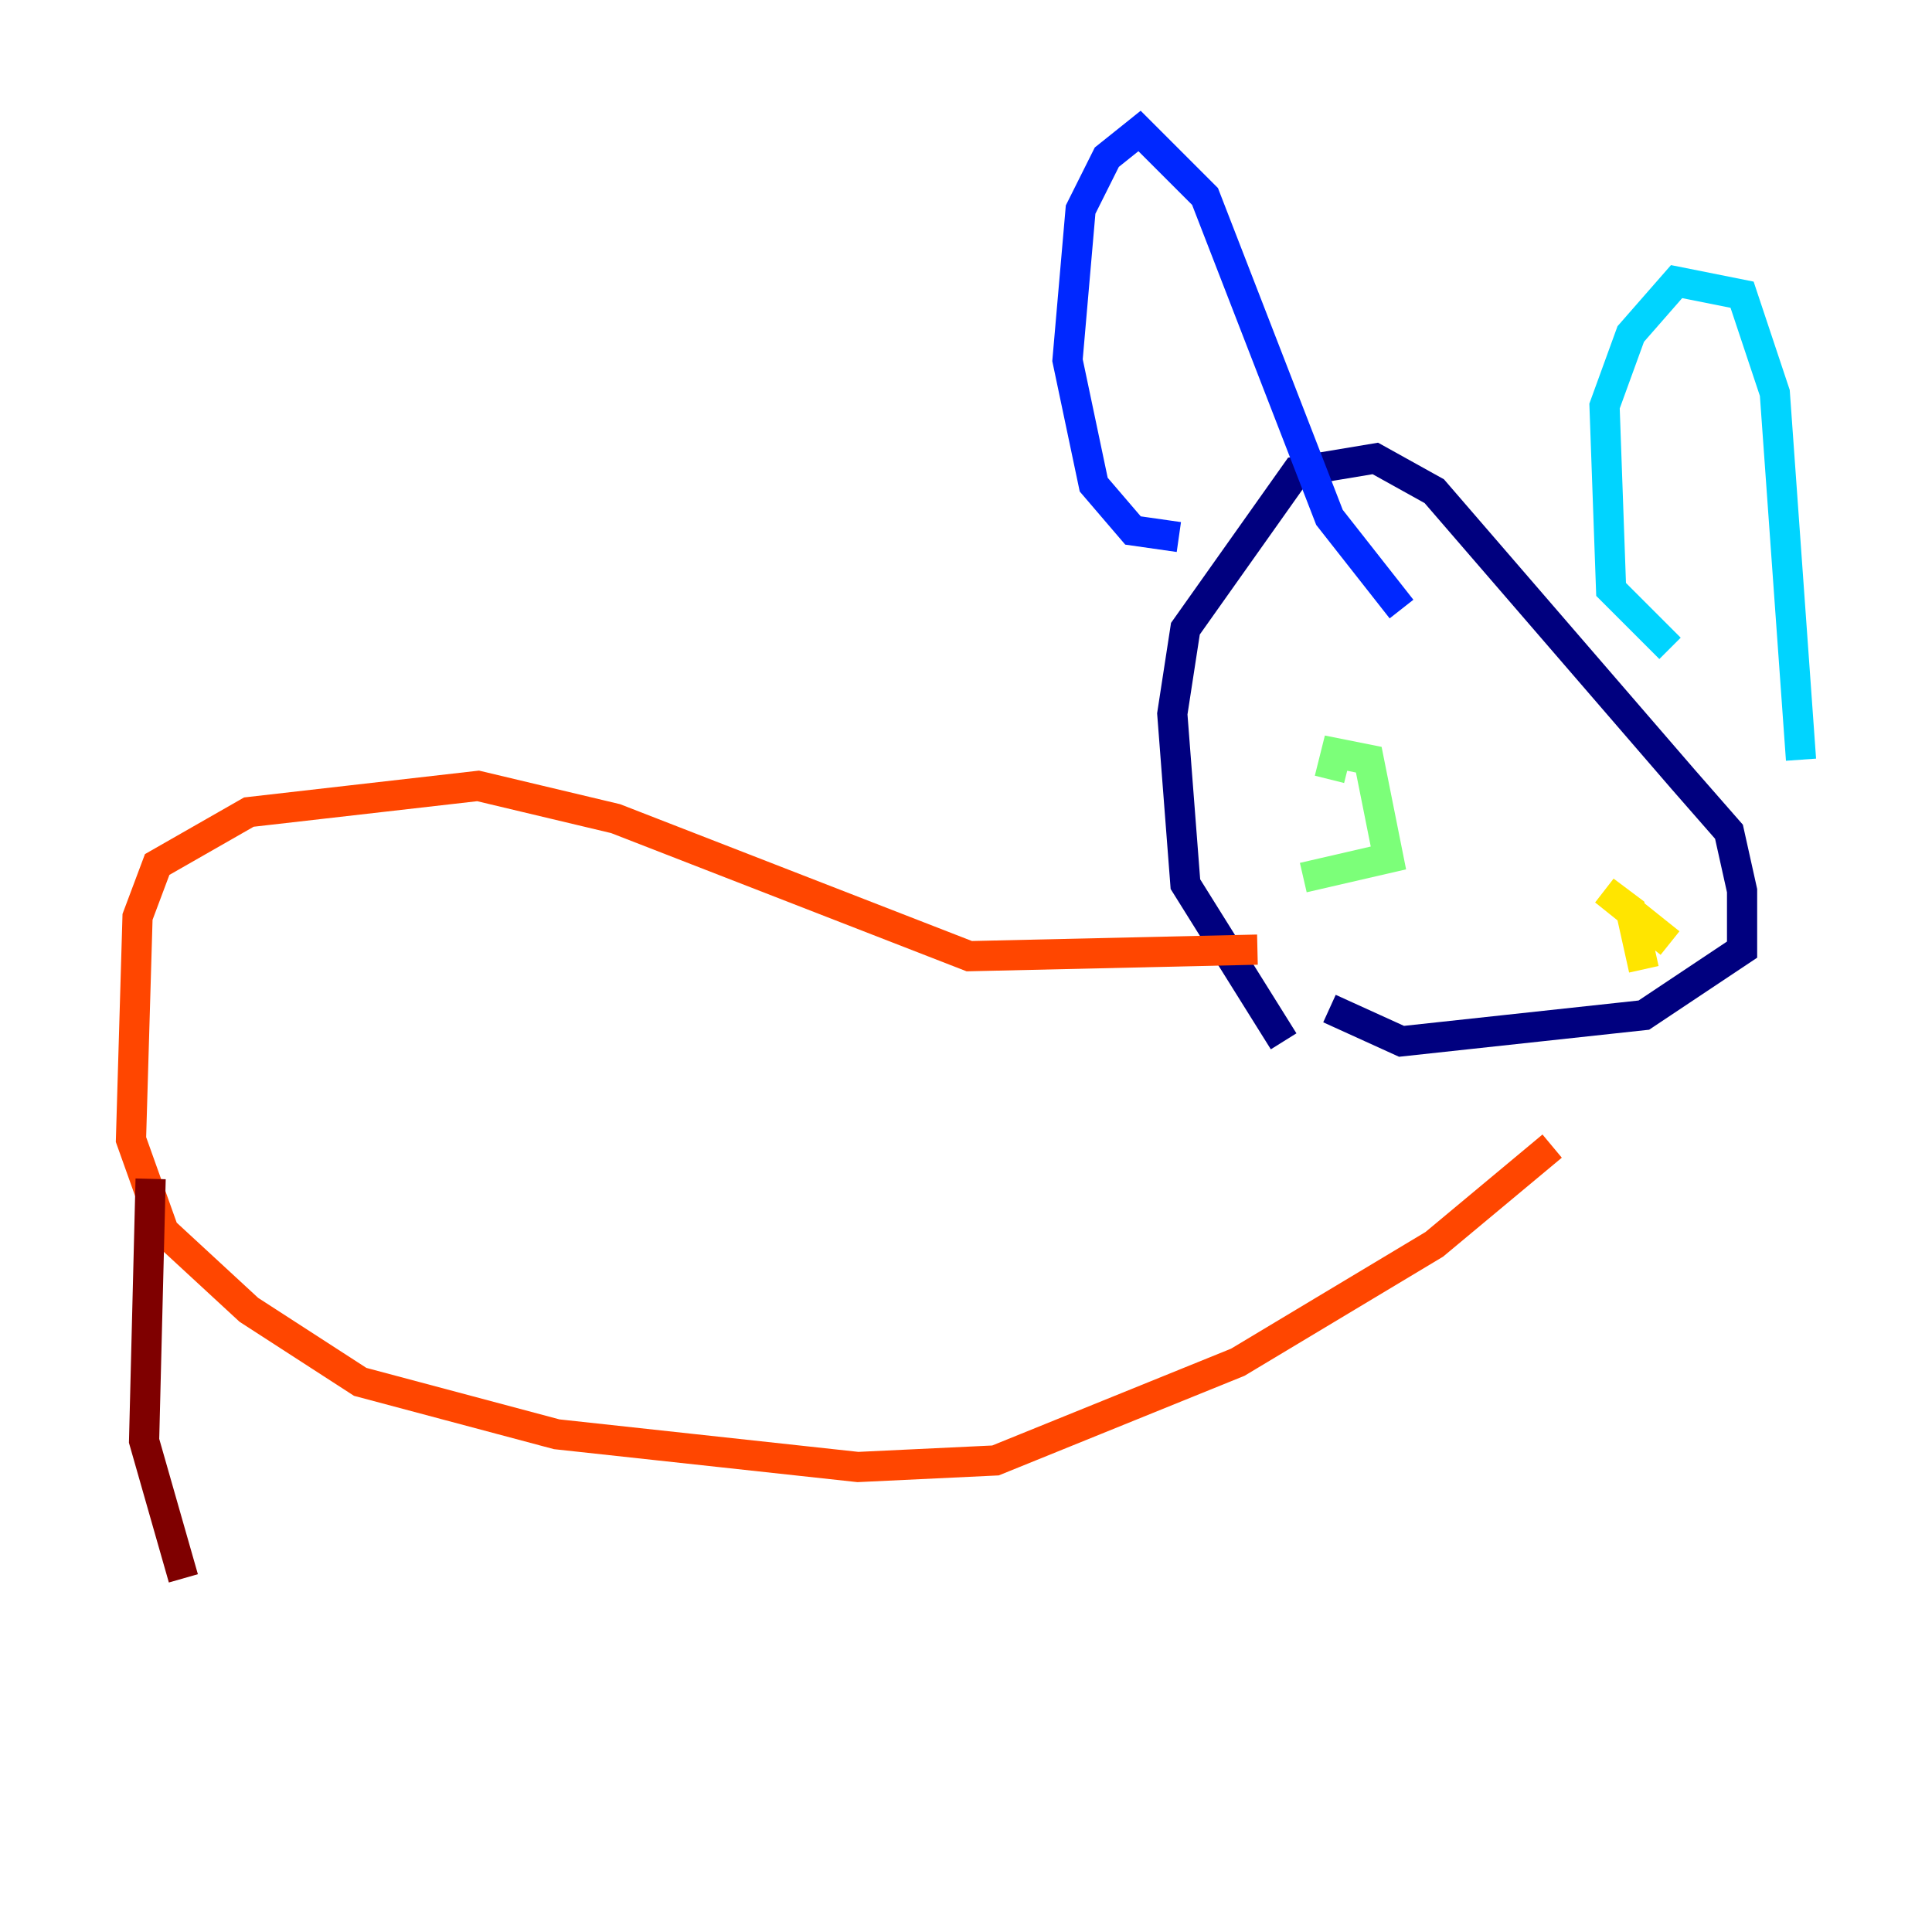 <?xml version="1.0" encoding="utf-8" ?>
<svg baseProfile="tiny" height="128" version="1.2" viewBox="0,0,128,128" width="128" xmlns="http://www.w3.org/2000/svg" xmlns:ev="http://www.w3.org/2001/xml-events" xmlns:xlink="http://www.w3.org/1999/xlink"><defs /><polyline fill="none" points="85.044,68.99 78.536,58.576 77.668,47.295 78.536,41.654 85.912,31.241 91.119,30.373 95.024,32.542 111.512,51.634 114.549,55.105 115.417,59.01 115.417,62.915 108.909,67.254 92.854,68.99 88.081,66.82" stroke="#00007f" stroke-width="2" /><polyline fill="none" points="78.102,35.58 75.064,35.146 72.461,32.108 70.725,23.864 71.593,13.885 73.329,10.414 75.498,8.678 79.837,13.017 88.081,34.278 92.854,40.352" stroke="#0028ff" stroke-width="2" /><polyline fill="none" points="110.644,42.956 106.739,39.051 106.305,26.902 108.041,22.129 111.078,18.658 115.417,19.525 117.586,26.034 119.322,50.332" stroke="#00d4ff" stroke-width="2" /><polyline fill="none" points="88.081,51.634 88.515,49.898 90.685,50.332 91.986,56.841 86.346,58.142" stroke="#7cff79" stroke-width="2" /><polyline fill="none" points="110.644,62.481 106.305,59.01 108.041,60.312 108.909,64.217" stroke="#ffe500" stroke-width="2" /><polyline fill="none" points="83.308,62.915 64.217,63.349 40.786,54.237 31.675,52.068 16.488,53.803 10.414,57.275 9.112,60.746 8.678,75.498 10.848,81.573 16.488,86.78 23.864,91.552 36.881,95.024 56.841,97.193 65.953,96.759 82.007,90.251 95.024,82.441 102.834,75.932" stroke="#ff4600" stroke-width="2" /><polyline fill="none" points="9.98,78.102 9.546,95.458 12.149,104.57" stroke="#7f0000" stroke-width="2" /></svg>